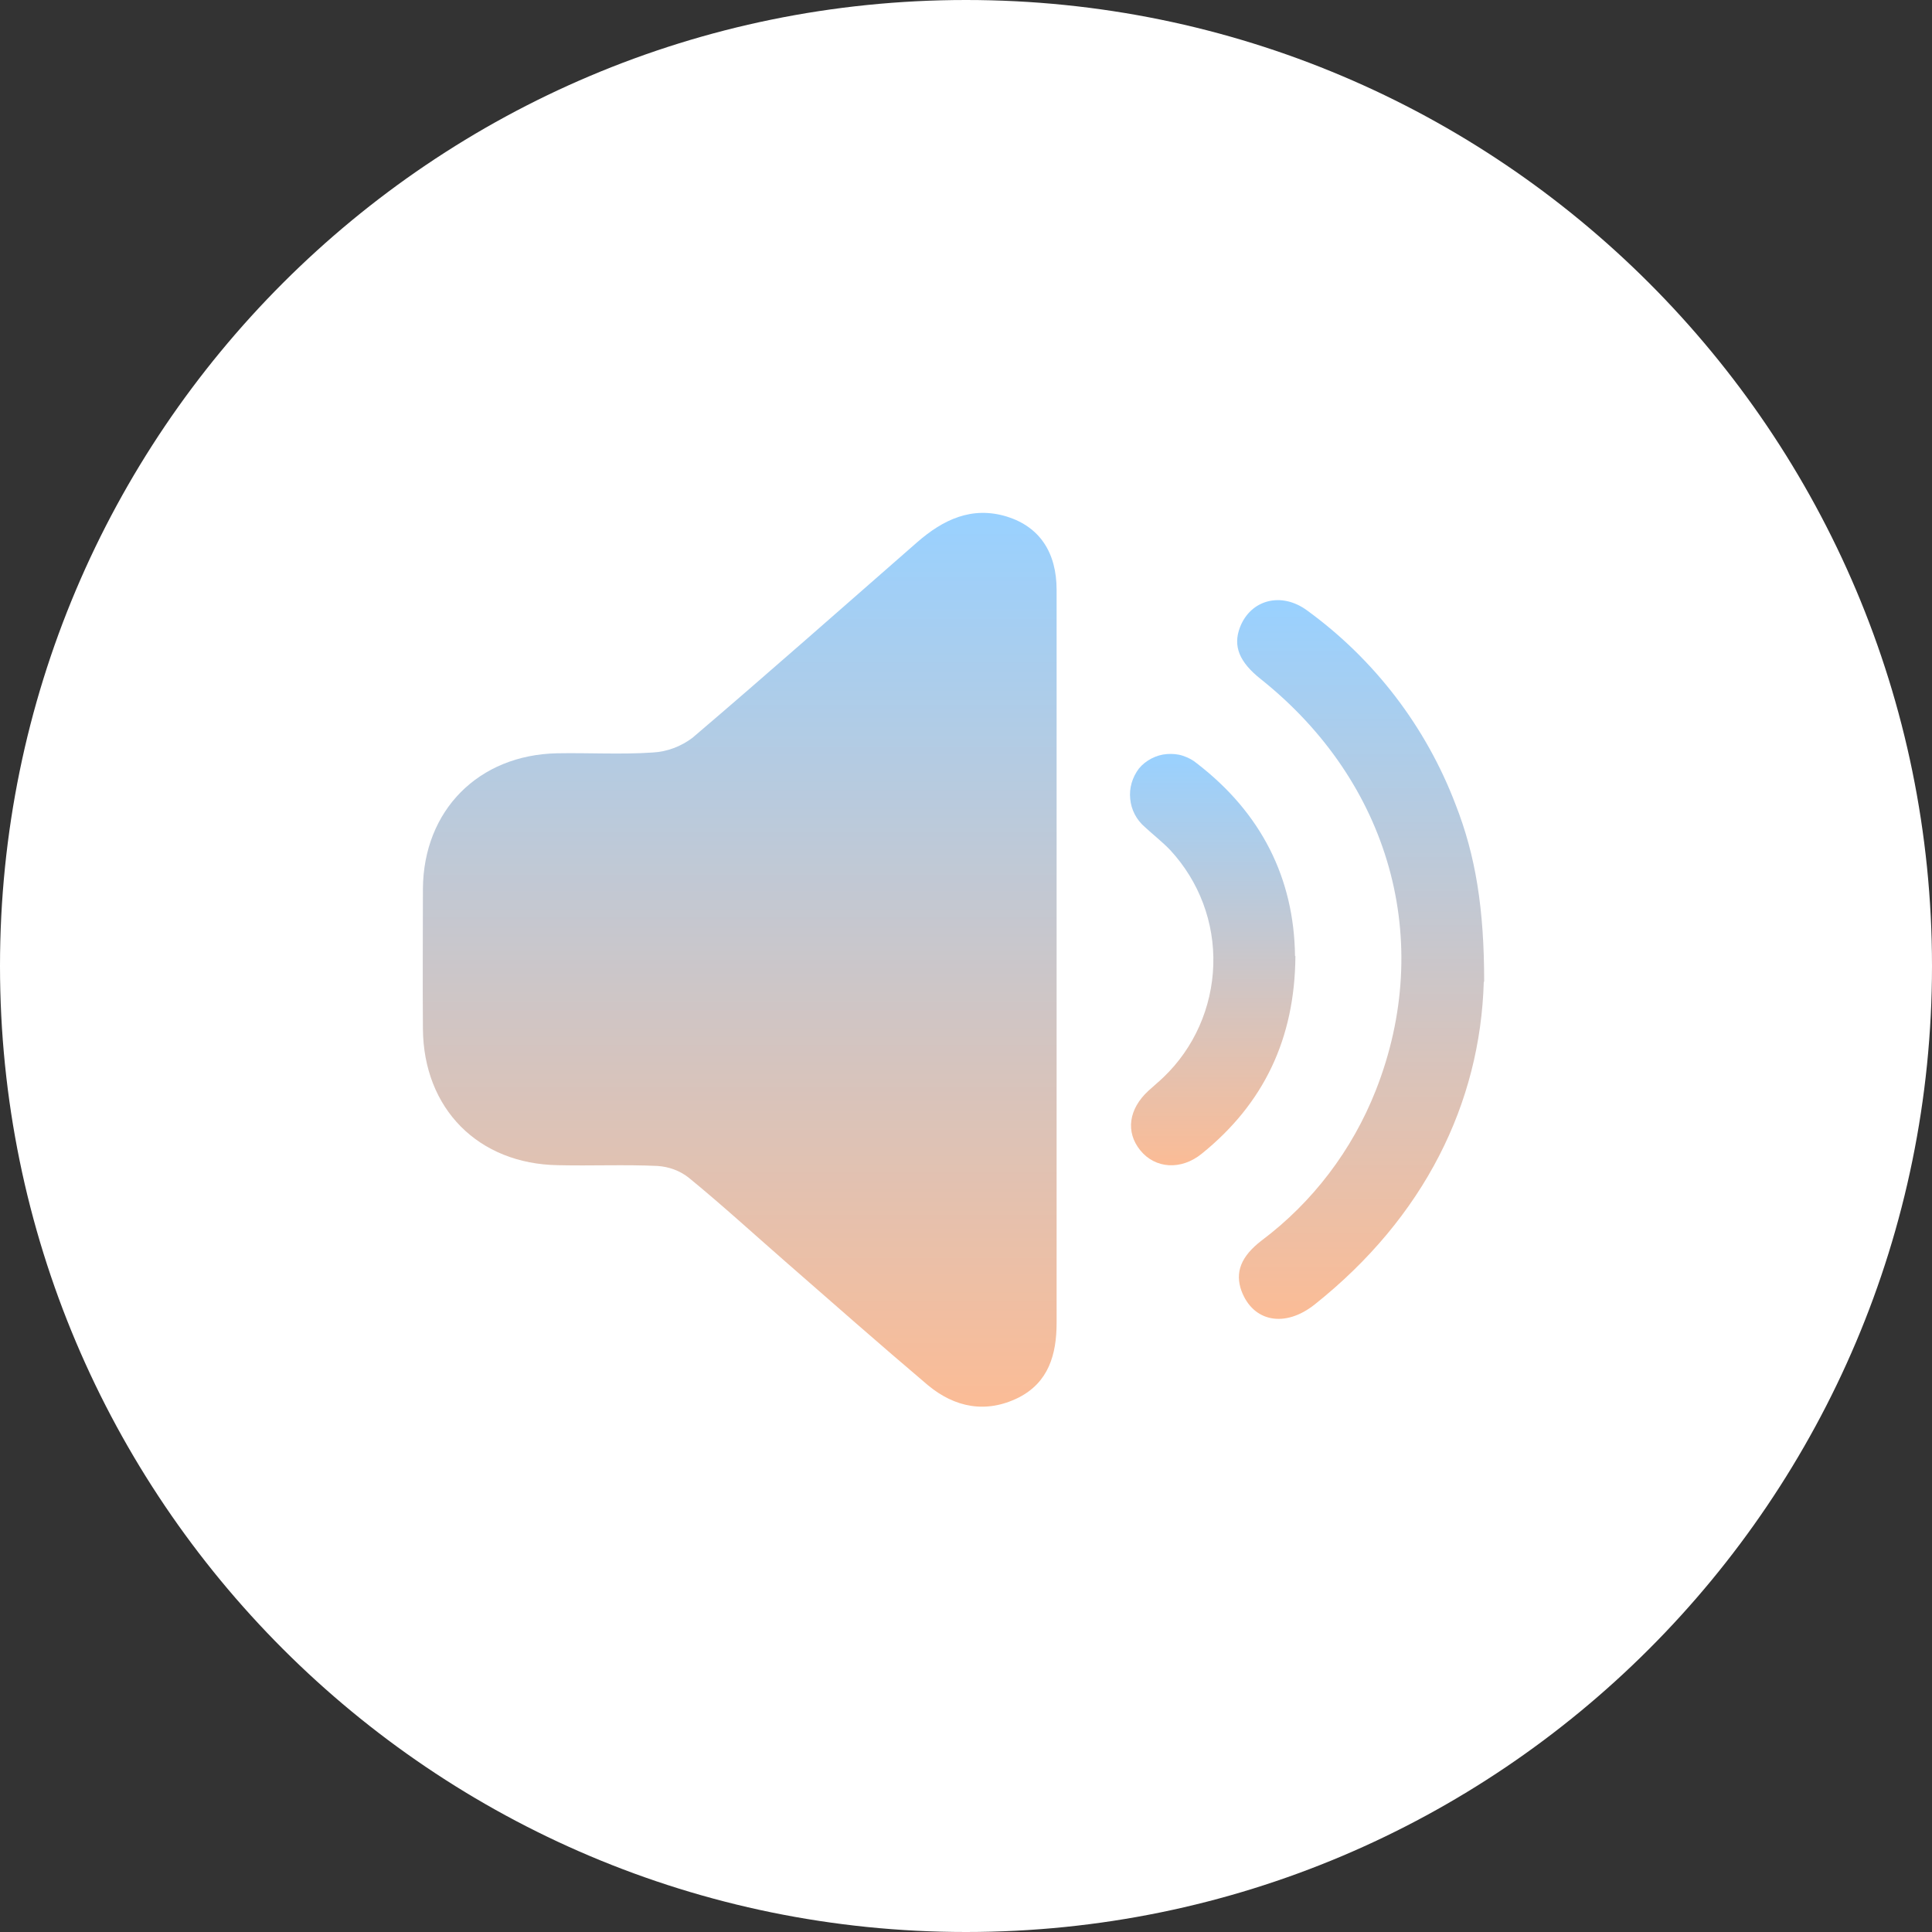 <?xml version="1.0" encoding="UTF-8"?><svg id="Calque_1" xmlns="http://www.w3.org/2000/svg" xmlns:xlink="http://www.w3.org/1999/xlink" viewBox="0 0 100 100"><rect x="0" y="0" width="100" height="100" fill="#333333" stroke="none"/><defs><style>.cls-1{fill:#fff;}.cls-2{fill:url(#Dégradé_sans_nom_6);}.cls-3{fill:url(#Dégradé_sans_nom_6-3);}.cls-4{fill:url(#Dégradé_sans_nom_6-2);}</style><linearGradient id="Dégradé_sans_nom_6" x1="271.78" y1="1390.9" x2="271.78" y2="1437.16" gradientTransform="translate(-233.5 1463.72) scale(1 -1)" gradientUnits="userSpaceOnUse"><stop offset="0" stop-color="#fbbc96"/><stop offset="1" stop-color="#99d1ff"/></linearGradient><linearGradient id="Dégradé_sans_nom_6-2" x1="303.91" y1="1395.46" x2="303.91" y2="1432.65" xlink:href="#Dégradé_sans_nom_6"/><linearGradient id="Dégradé_sans_nom_6-3" x1="296.27" y1="1403.41" x2="296.27" y2="1424.7" xlink:href="#Dégradé_sans_nom_6"/></defs><path class="cls-1" d="m50,0h0c27.61,0,50,22.39,50,50h0c0,27.61-22.39,50-50,50h0C22.39,100,0,77.61,0,50h0C0,22.39,22.39,0,50,0Z"/><path class="cls-2" d="m54.69,49.65v18.81c0,1.66-.42,3.09-1.97,3.88-1.69.84-3.31.51-4.7-.65-2.49-2.11-4.93-4.26-7.38-6.4-1.66-1.45-3.3-2.95-5-4.34-.46-.36-1.02-.56-1.6-.6-1.71-.08-3.44,0-5.15-.04-4.13-.06-6.97-2.92-7-7.06-.02-2.42,0-4.84,0-7.25.03-4.06,2.88-6.93,6.95-7.01,1.65-.03,3.3.07,4.94-.04.75-.04,1.46-.31,2.06-.76,3.92-3.34,7.77-6.75,11.64-10.13,1.33-1.16,2.82-1.88,4.64-1.32,1.69.53,2.57,1.85,2.57,3.8,0,6.36,0,12.72,0,19.1Z"/><path class="cls-4" d="m76.8,50.82c-.18,6.29-3.08,12.18-8.74,16.69-1.55,1.24-3.2.91-3.8-.69-.35-.96-.03-1.79,1.04-2.61,2.65-1.99,4.69-4.68,5.91-7.77,3.05-7.74.74-15.95-5.94-21.28-1.13-.89-1.46-1.72-1.09-2.69.55-1.43,2.14-1.86,3.48-.87,3.48,2.53,6.15,6.02,7.68,10.04,1.04,2.65,1.48,5.4,1.48,9.17Z"/><path class="cls-3" d="m67.05,49.49c-.03,4.29-1.65,7.64-4.84,10.22-1.08.88-2.42.78-3.19-.17-.77-.95-.6-2.14.42-3.08.26-.24.53-.46.78-.7,1.59-1.52,2.51-3.61,2.58-5.81.07-2.2-.73-4.33-2.23-5.95-.4-.42-.88-.79-1.32-1.2-.43-.37-.7-.89-.75-1.45-.06-.56.11-1.12.45-1.57.18-.22.4-.39.65-.52.25-.13.52-.21.8-.23.28-.02.56,0,.83.09.27.09.52.22.73.4,3.32,2.56,5.02,5.93,5.07,9.96Z"/></svg>